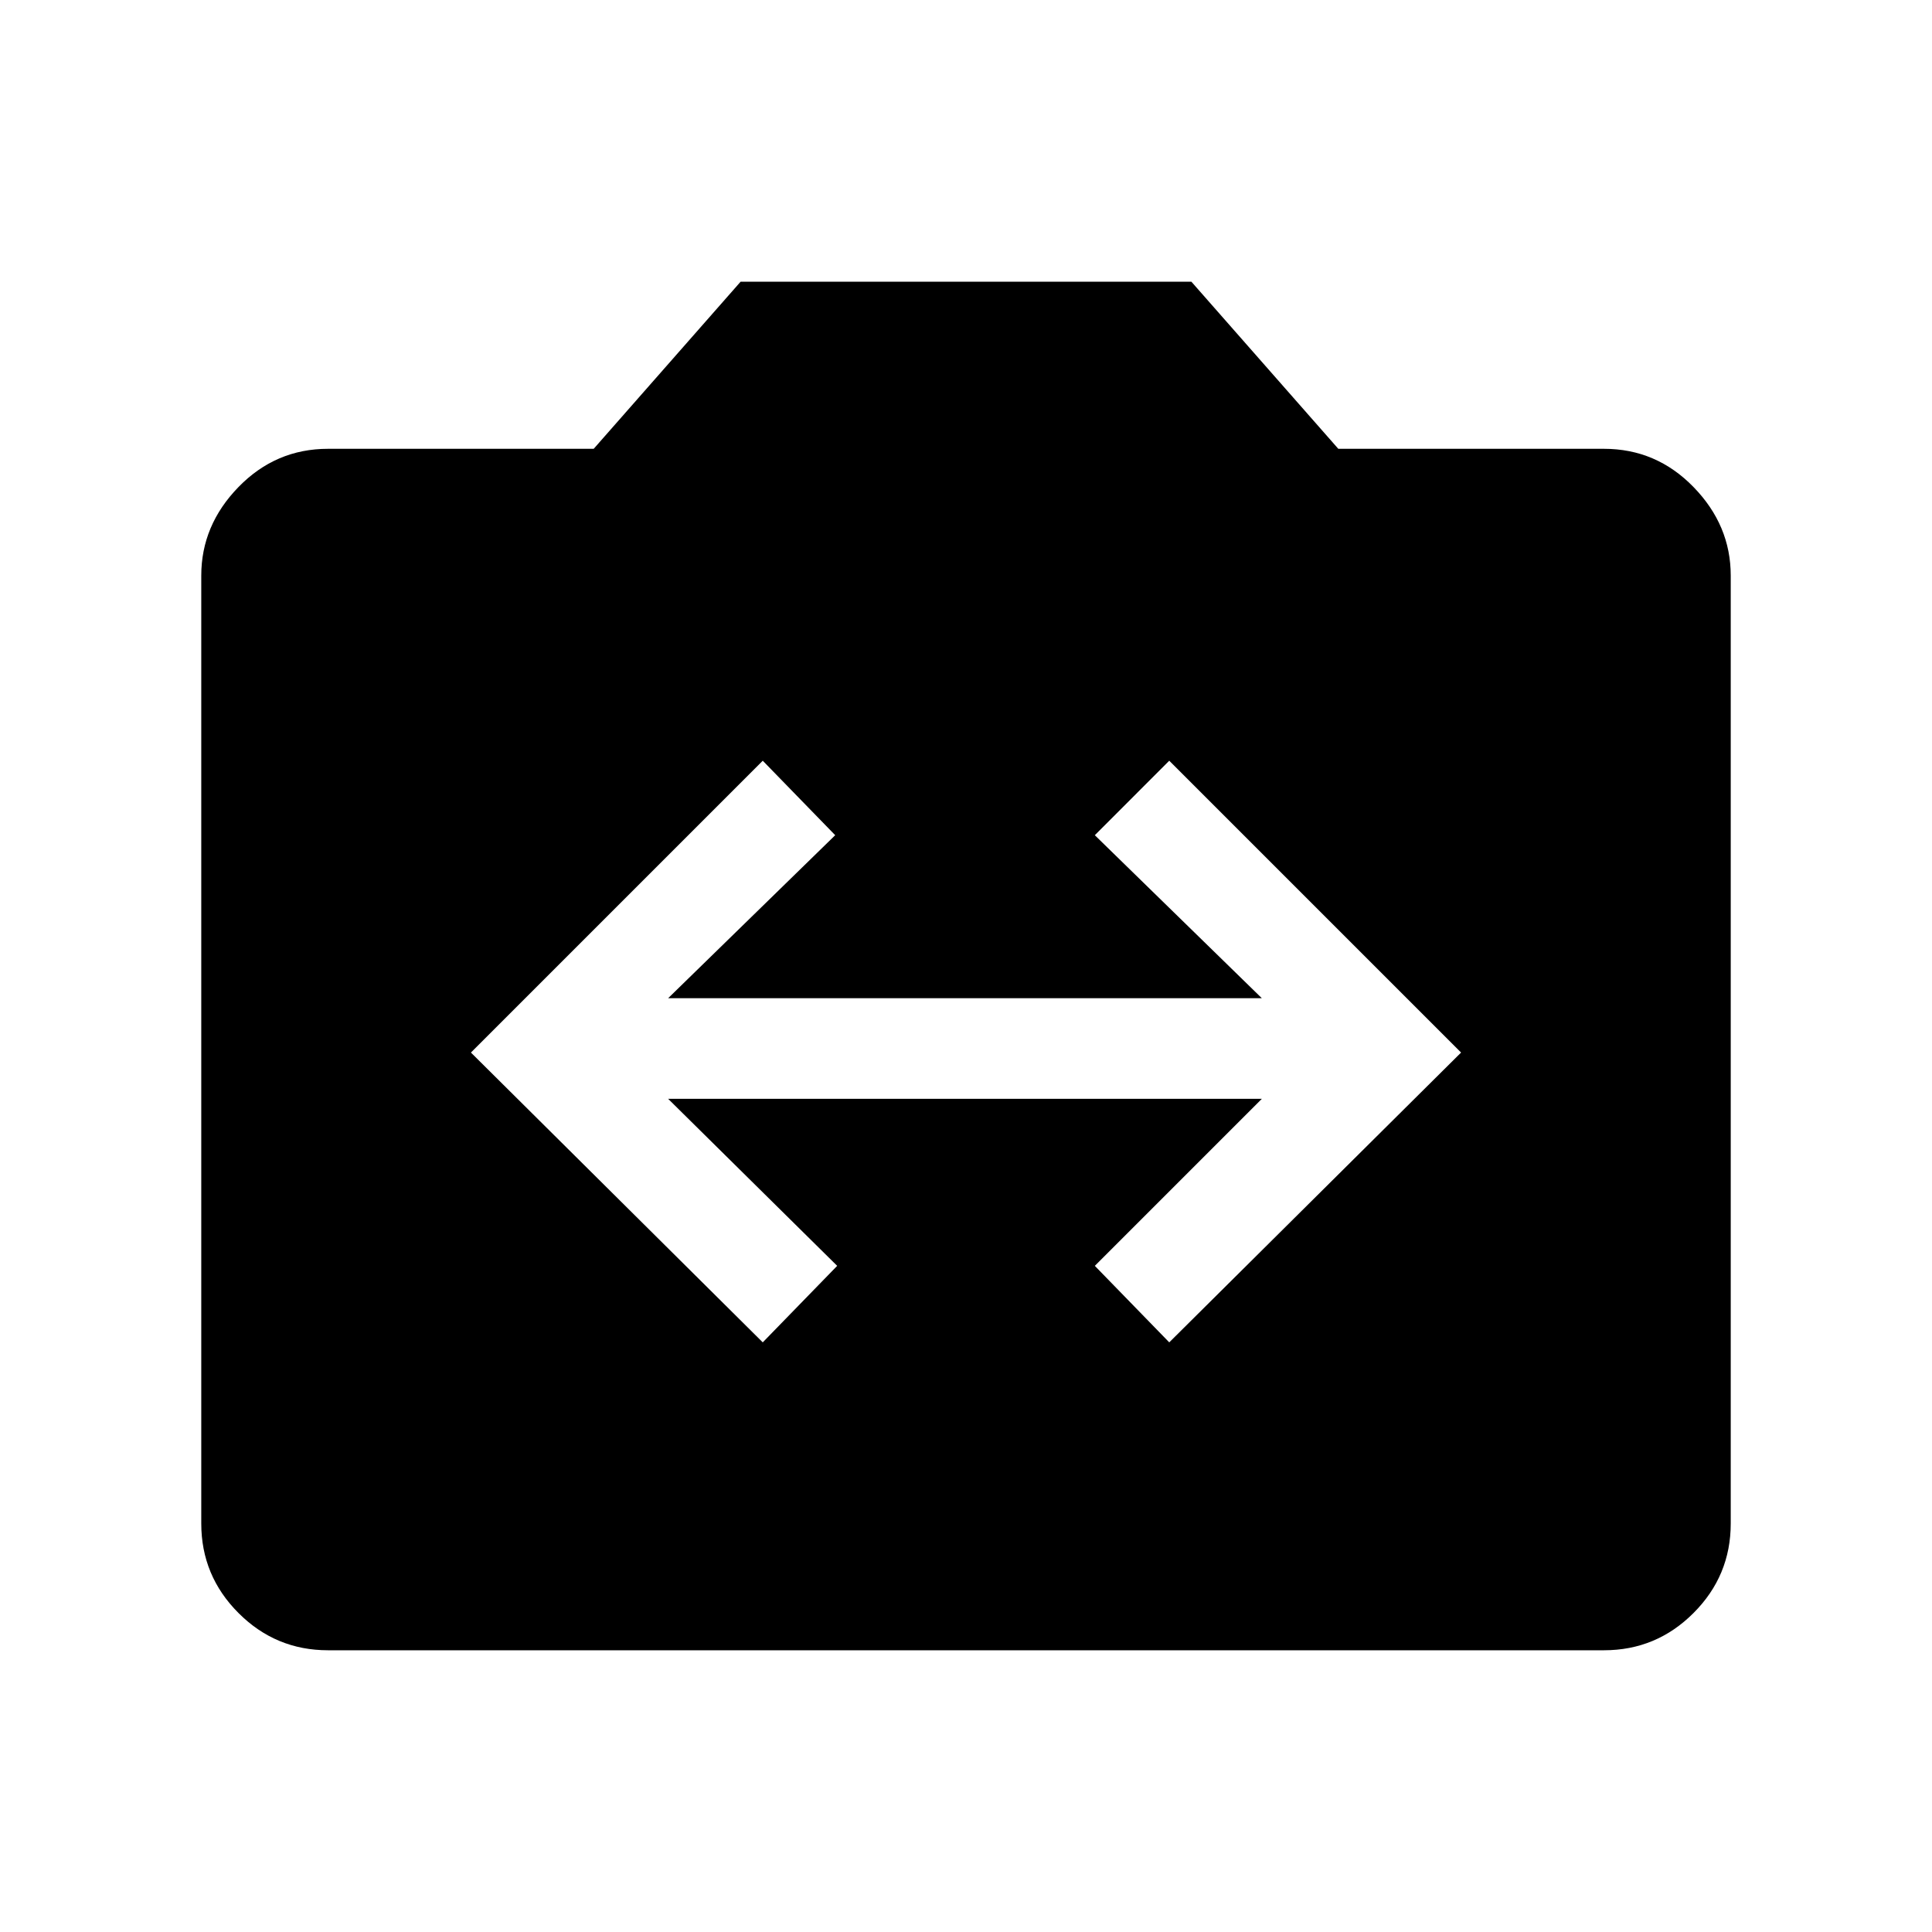 <svg xmlns="http://www.w3.org/2000/svg" height="40" width="40"><path d="m15.792 27.792 1.541-1.584-3.5-3.458h12.292l-3.458 3.458 1.541 1.584 6.042-6-6.042-6.042-1.541 1.542 3.458 3.375H13.833l3.459-3.375-1.5-1.542-6.042 6.042Zm-9 6.375q-1.084 0-1.854-.771-.771-.771-.771-1.854V11.917q0-1.042.771-1.834.77-.791 1.854-.791h5.5l3.041-3.459h9.334l3.041 3.459h5.5q1.084 0 1.854.791.771.792.771 1.834v19.625q0 1.083-.771 1.854-.77.771-1.854.771Z"/></svg>